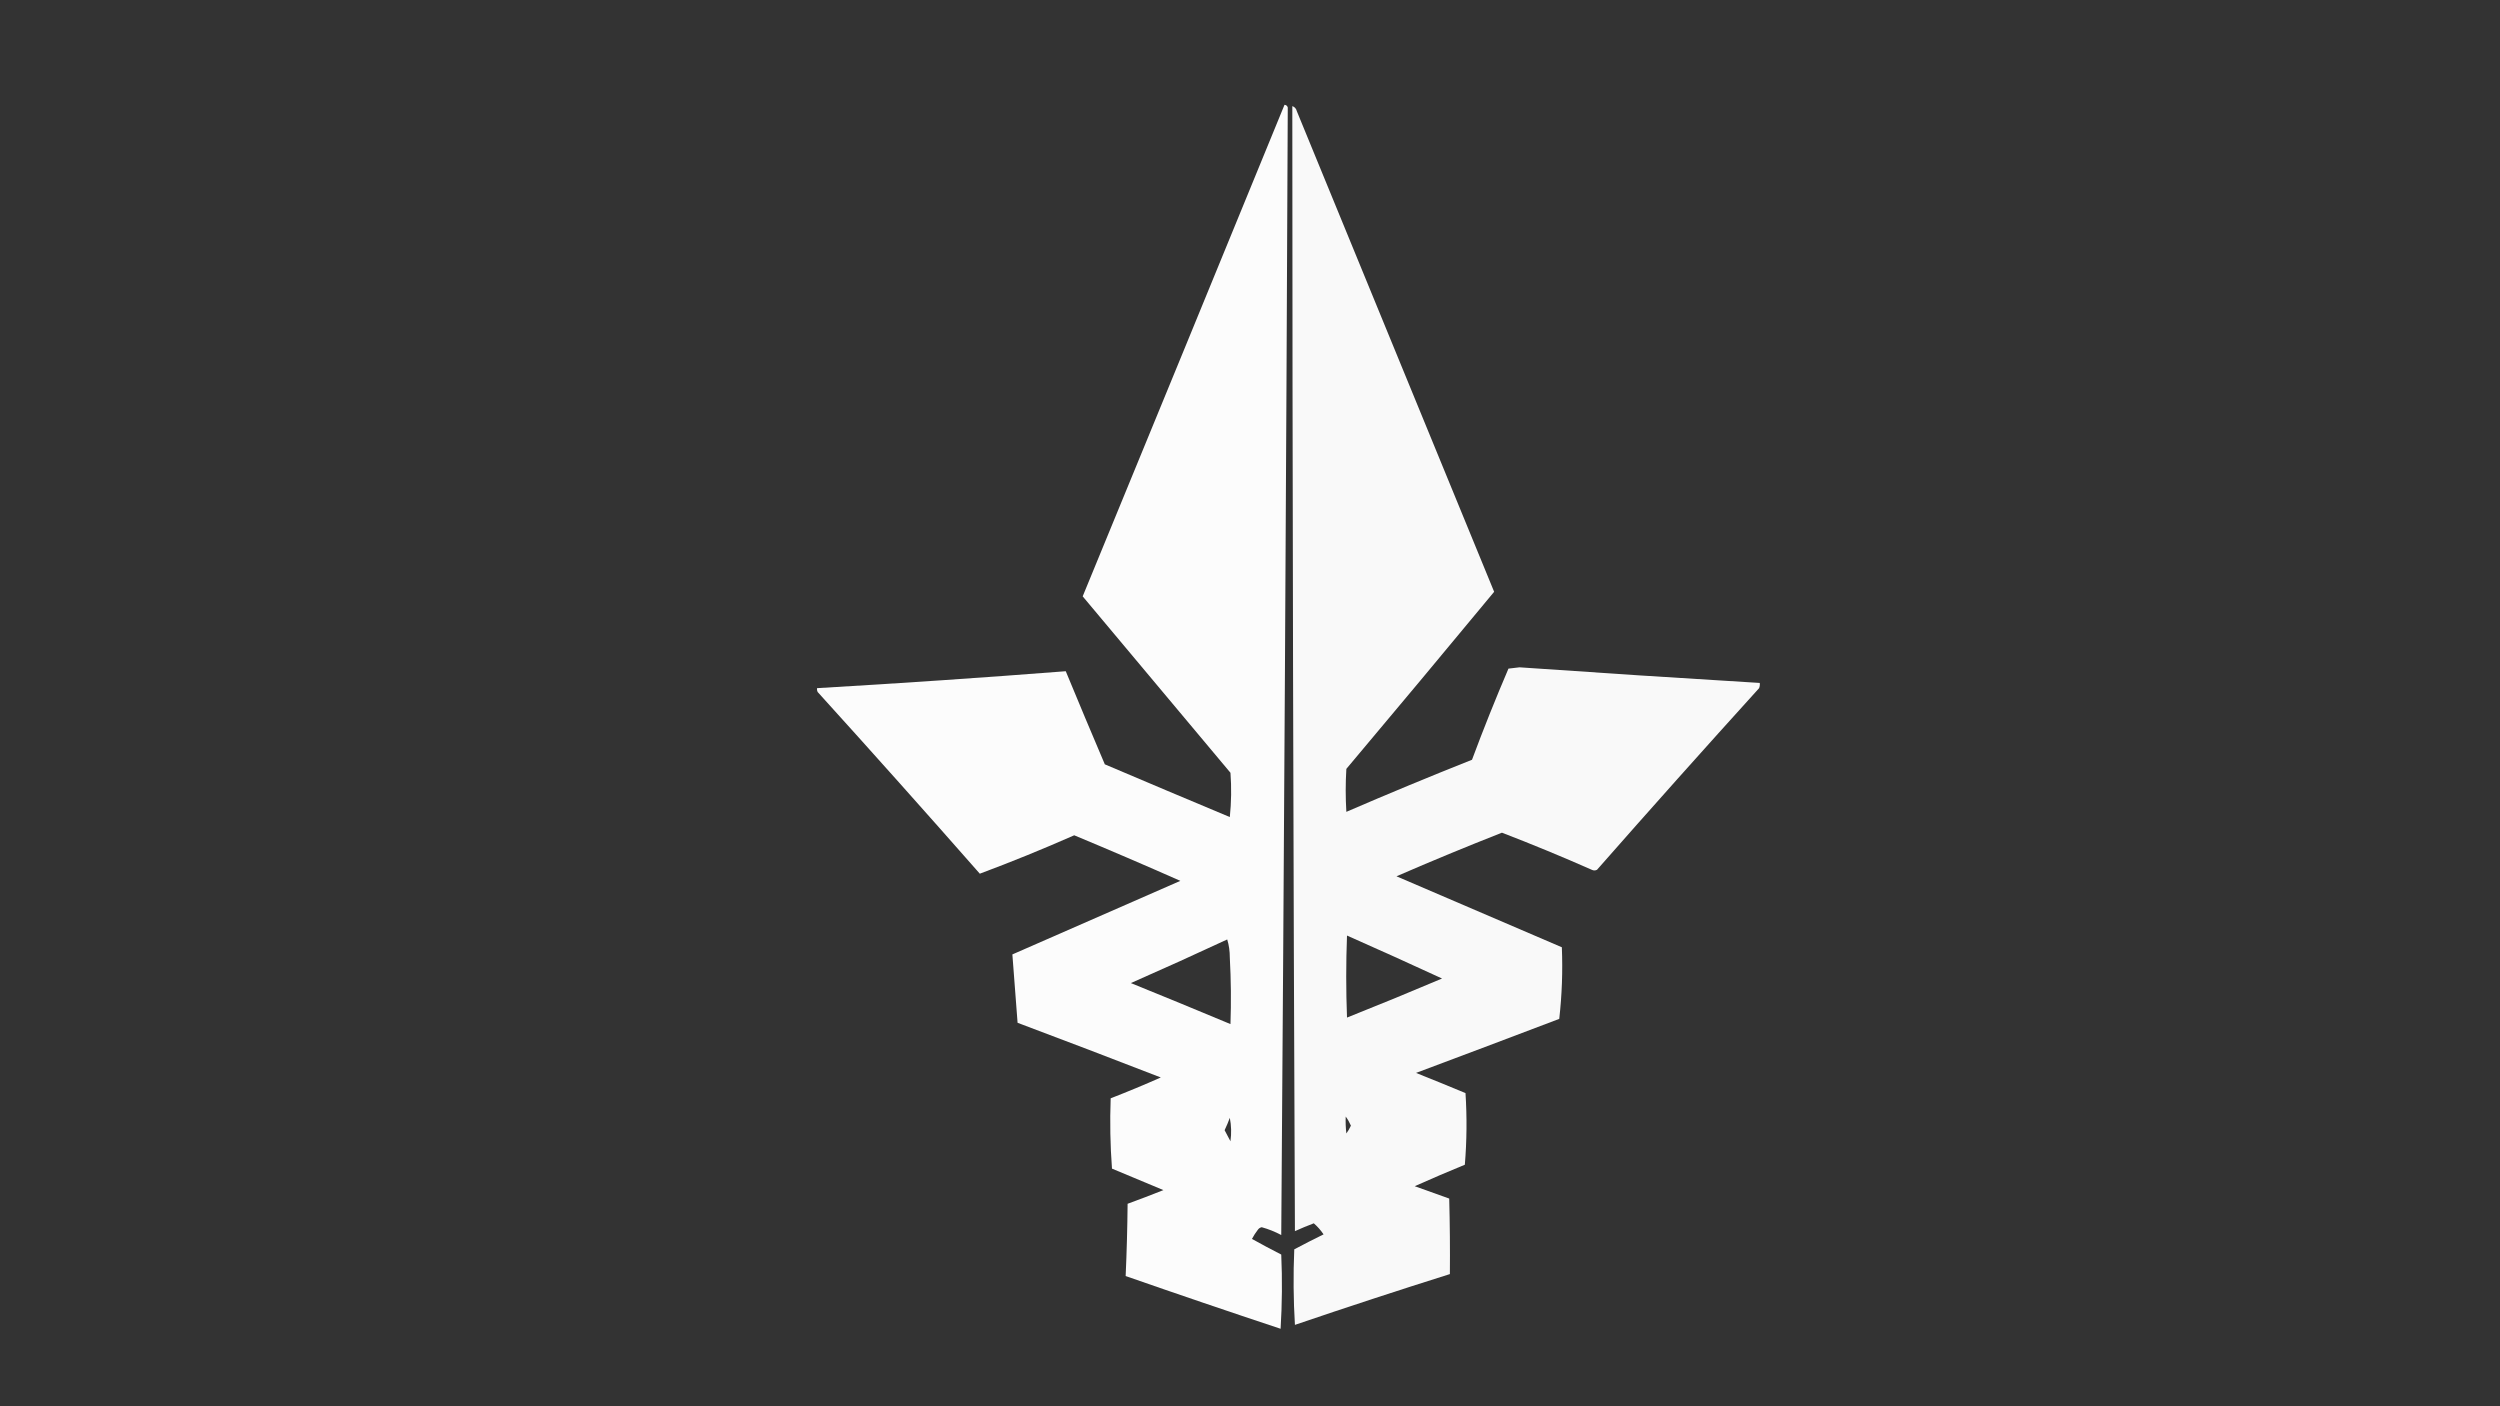<svg xmlns="http://www.w3.org/2000/svg" version="1.1" width="1920px" height="1080px" style="shape-rendering:geometricPrecision; text-rendering:geometricPrecision; image-rendering:optimizeQuality; fill-rule:evenodd; clip-rule:evenodd" xmlns:xlink="http://www.w3.org/1999/xlink">
<rect width="100%" height="100%" fill="#333333" stroke="none"/>
<g><path style="opacity:0.984" fill="#FFFFFF" d="M 986.5,80.5 C 987.75,80.577 988.583,81.244 989,82.5C 987.784,371.165 986.117,659.831 984,948.5C 979.24,945.956 974.24,943.956 969,942.5C 967.739,942.759 966.739,943.426 966,944.5C 964.303,946.699 962.803,949.032 961.5,951.5C 968.921,955.627 976.421,959.627 984,963.5C 984.833,982.509 984.666,1001.51 983.5,1020.5C 943.689,1007.29 904.022,993.785 864.5,980C 865.327,961.573 865.827,943.073 866,924.5C 875.237,921.129 884.404,917.629 893.5,914C 880.316,908.496 867.15,902.996 854,897.5C 852.667,879.516 852.334,861.516 853,843.5C 865.972,838.455 878.805,833.122 891.5,827.5C 854.945,813.313 818.278,799.313 781.5,785.5C 780.146,767.947 778.813,750.447 777.5,733C 820.5,714.167 863.5,695.333 906.5,676.5C 879.474,664.545 852.307,652.879 825,641.5C 801.021,652.082 776.855,661.915 752.5,671C 711.371,624.202 669.871,577.702 628,531.5C 627.517,530.552 627.351,529.552 627.5,528.5C 691.232,524.781 754.899,520.448 818.5,515.5C 828.366,539.397 838.366,563.231 848.5,587C 880.459,600.597 912.459,614.097 944.5,627.5C 945.666,616.181 945.832,604.848 945,593.5C 907.153,548.322 869.32,503.155 831.5,458C 883.271,332.183 934.937,206.35 986.5,80.5 Z M 942.5,721.5 C 943.827,725.783 944.493,730.449 944.5,735.5C 945.414,752.495 945.581,769.495 945,786.5C 919.572,775.871 894.072,765.371 868.5,755C 893.376,744.058 918.042,732.891 942.5,721.5 Z M 944.5,858.5 C 945.653,864.319 945.819,870.319 945,876.5C 943.483,873.657 941.983,870.823 940.5,868C 941.984,864.87 943.317,861.703 944.5,858.5 Z"/></g>
<g><path style="opacity:0.969" fill="#FFFFFF" d="M 992.5,81.5 C 994.335,82.122 995.502,83.456 996,85.5C 1046.5,208.505 1097,331.505 1147.5,454.5C 1109.89,499.953 1072.05,545.286 1034,590.5C 1033.33,601.5 1033.33,612.5 1034,623.5C 1065.98,609.674 1098.15,596.34 1130.5,583.5C 1139.26,559.973 1148.59,536.64 1158.5,513.5C 1161.33,513.167 1164.17,512.833 1167,512.5C 1228.49,516.788 1289.99,520.788 1351.5,524.5C 1351.66,525.873 1351.49,527.207 1351,528.5C 1309.13,574.702 1267.63,621.202 1226.5,668C 1225.17,668.667 1223.83,668.667 1222.5,668C 1199.71,657.935 1176.71,648.435 1153.5,639.5C 1126.32,650.173 1099.32,661.339 1072.5,673C 1114.83,691.167 1157.17,709.333 1199.5,727.5C 1200.24,745.862 1199.58,764.196 1197.5,782.5C 1160.87,796.432 1124.21,810.265 1087.5,824C 1100.21,829.069 1112.87,834.236 1125.5,839.5C 1126.68,857.84 1126.51,876.173 1125,894.5C 1112.07,899.809 1099.23,905.309 1086.5,911C 1095.35,914.172 1104.18,917.338 1113,920.5C 1113.5,939.83 1113.67,959.164 1113.5,978.5C 1073.7,991.034 1034.04,1004.03 994.5,1017.5C 993.334,998.175 993.167,978.842 994,959.5C 1001.42,955.539 1008.92,951.706 1016.5,948C 1014.33,944.785 1011.83,941.952 1009,939.5C 1004.11,941.362 999.276,943.362 994.5,945.5C 993.256,657.501 992.589,369.501 992.5,81.5 Z M 1034.5,718.5 C 1058.92,729.307 1083.26,740.307 1107.5,751.5C 1083.29,761.771 1058.96,771.771 1034.5,781.5C 1033.7,760.508 1033.7,739.508 1034.5,718.5 Z M 1033.5,857.5 C 1035.06,859.608 1036.39,861.941 1037.5,864.5C 1036.53,866.63 1035.37,868.63 1034,870.5C 1033.5,866.179 1033.33,861.846 1033.5,857.5 Z"/></g>
</svg>
